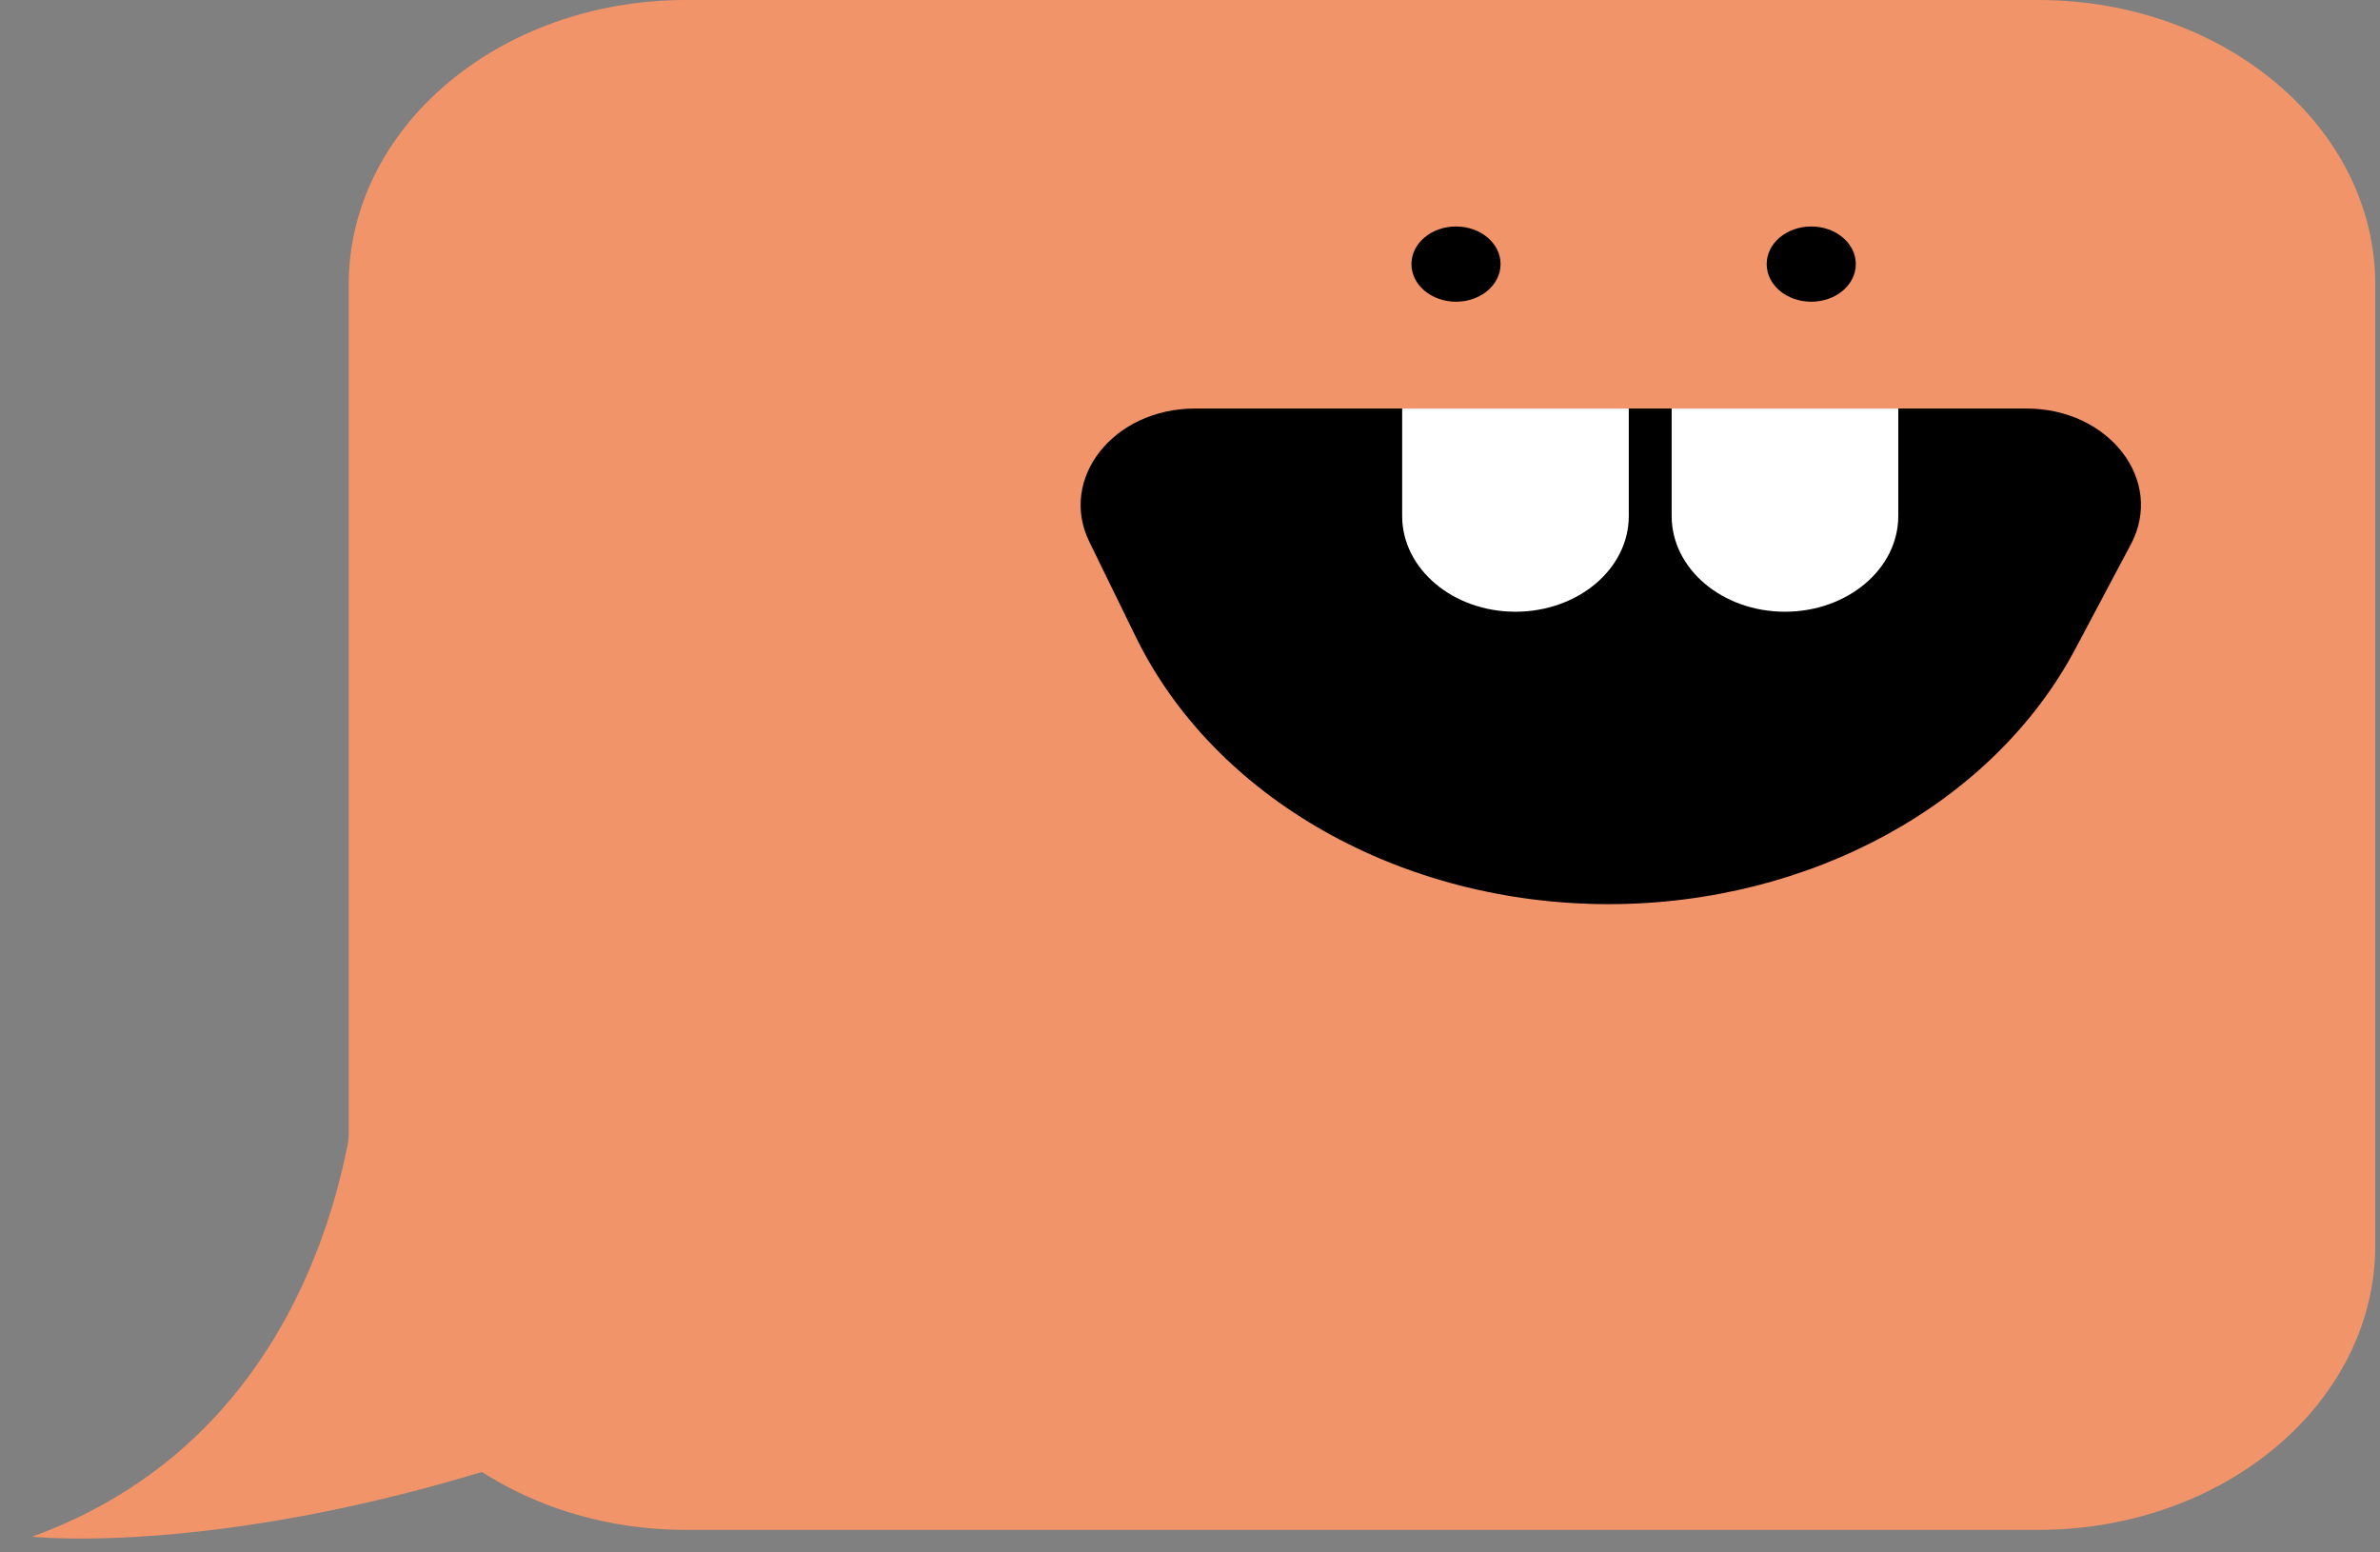 <svg width="69" height="45" viewBox="0 0 69 45" fill="none" xmlns="http://www.w3.org/2000/svg">
<rect x="0" y="0" width="69" height="45" fill="#808080" stroke="none"/>
<path d="M59.094 0H19.88C14.484 0 10.11 3.693 10.11 8.248V36.098C10.11 40.653 14.484 44.346 19.88 44.346H59.094C64.489 44.346 68.863 40.653 68.863 36.098V8.248C68.863 3.693 64.489 0 59.094 0Z" fill="#F19469"/>
<path d="M10.418 30.27C10.418 30.27 10.455 41.084 0.932 44.544C0.932 44.544 10.111 45.562 23.608 38.789L10.418 30.27Z" fill="#F19469"/>
<path d="M46.642 26.209C40.626 26.209 35.212 23.144 32.923 18.449L31.582 15.706C30.684 13.868 32.283 11.842 34.646 11.842H58.75C61.149 11.842 62.761 13.93 61.777 15.779L60.177 18.792C57.79 23.3 52.487 26.209 46.63 26.209H46.642Z" fill="black"/>
<path d="M40.638 11.842H47.221V14.958C47.221 16.496 45.745 17.732 43.936 17.732C42.115 17.732 40.651 16.485 40.651 14.958V11.842H40.638Z" fill="white"/>
<path d="M48.451 11.842H55.034V14.958C55.034 16.496 53.557 17.732 51.749 17.732C49.928 17.732 48.464 16.485 48.464 14.958V11.842H48.451Z" fill="white"/>
<path d="M42.212 8.746C42.926 8.746 43.504 8.258 43.504 7.656C43.504 7.053 42.926 6.565 42.212 6.565C41.499 6.565 40.92 7.053 40.92 7.656C40.92 8.258 41.499 8.746 42.212 8.746Z" fill="black"/>
<path d="M52.511 8.746C53.225 8.746 53.803 8.258 53.803 7.656C53.803 7.053 53.225 6.565 52.511 6.565C51.798 6.565 51.219 7.053 51.219 7.656C51.219 8.258 51.798 8.746 52.511 8.746Z" fill="black"/>
</svg>
